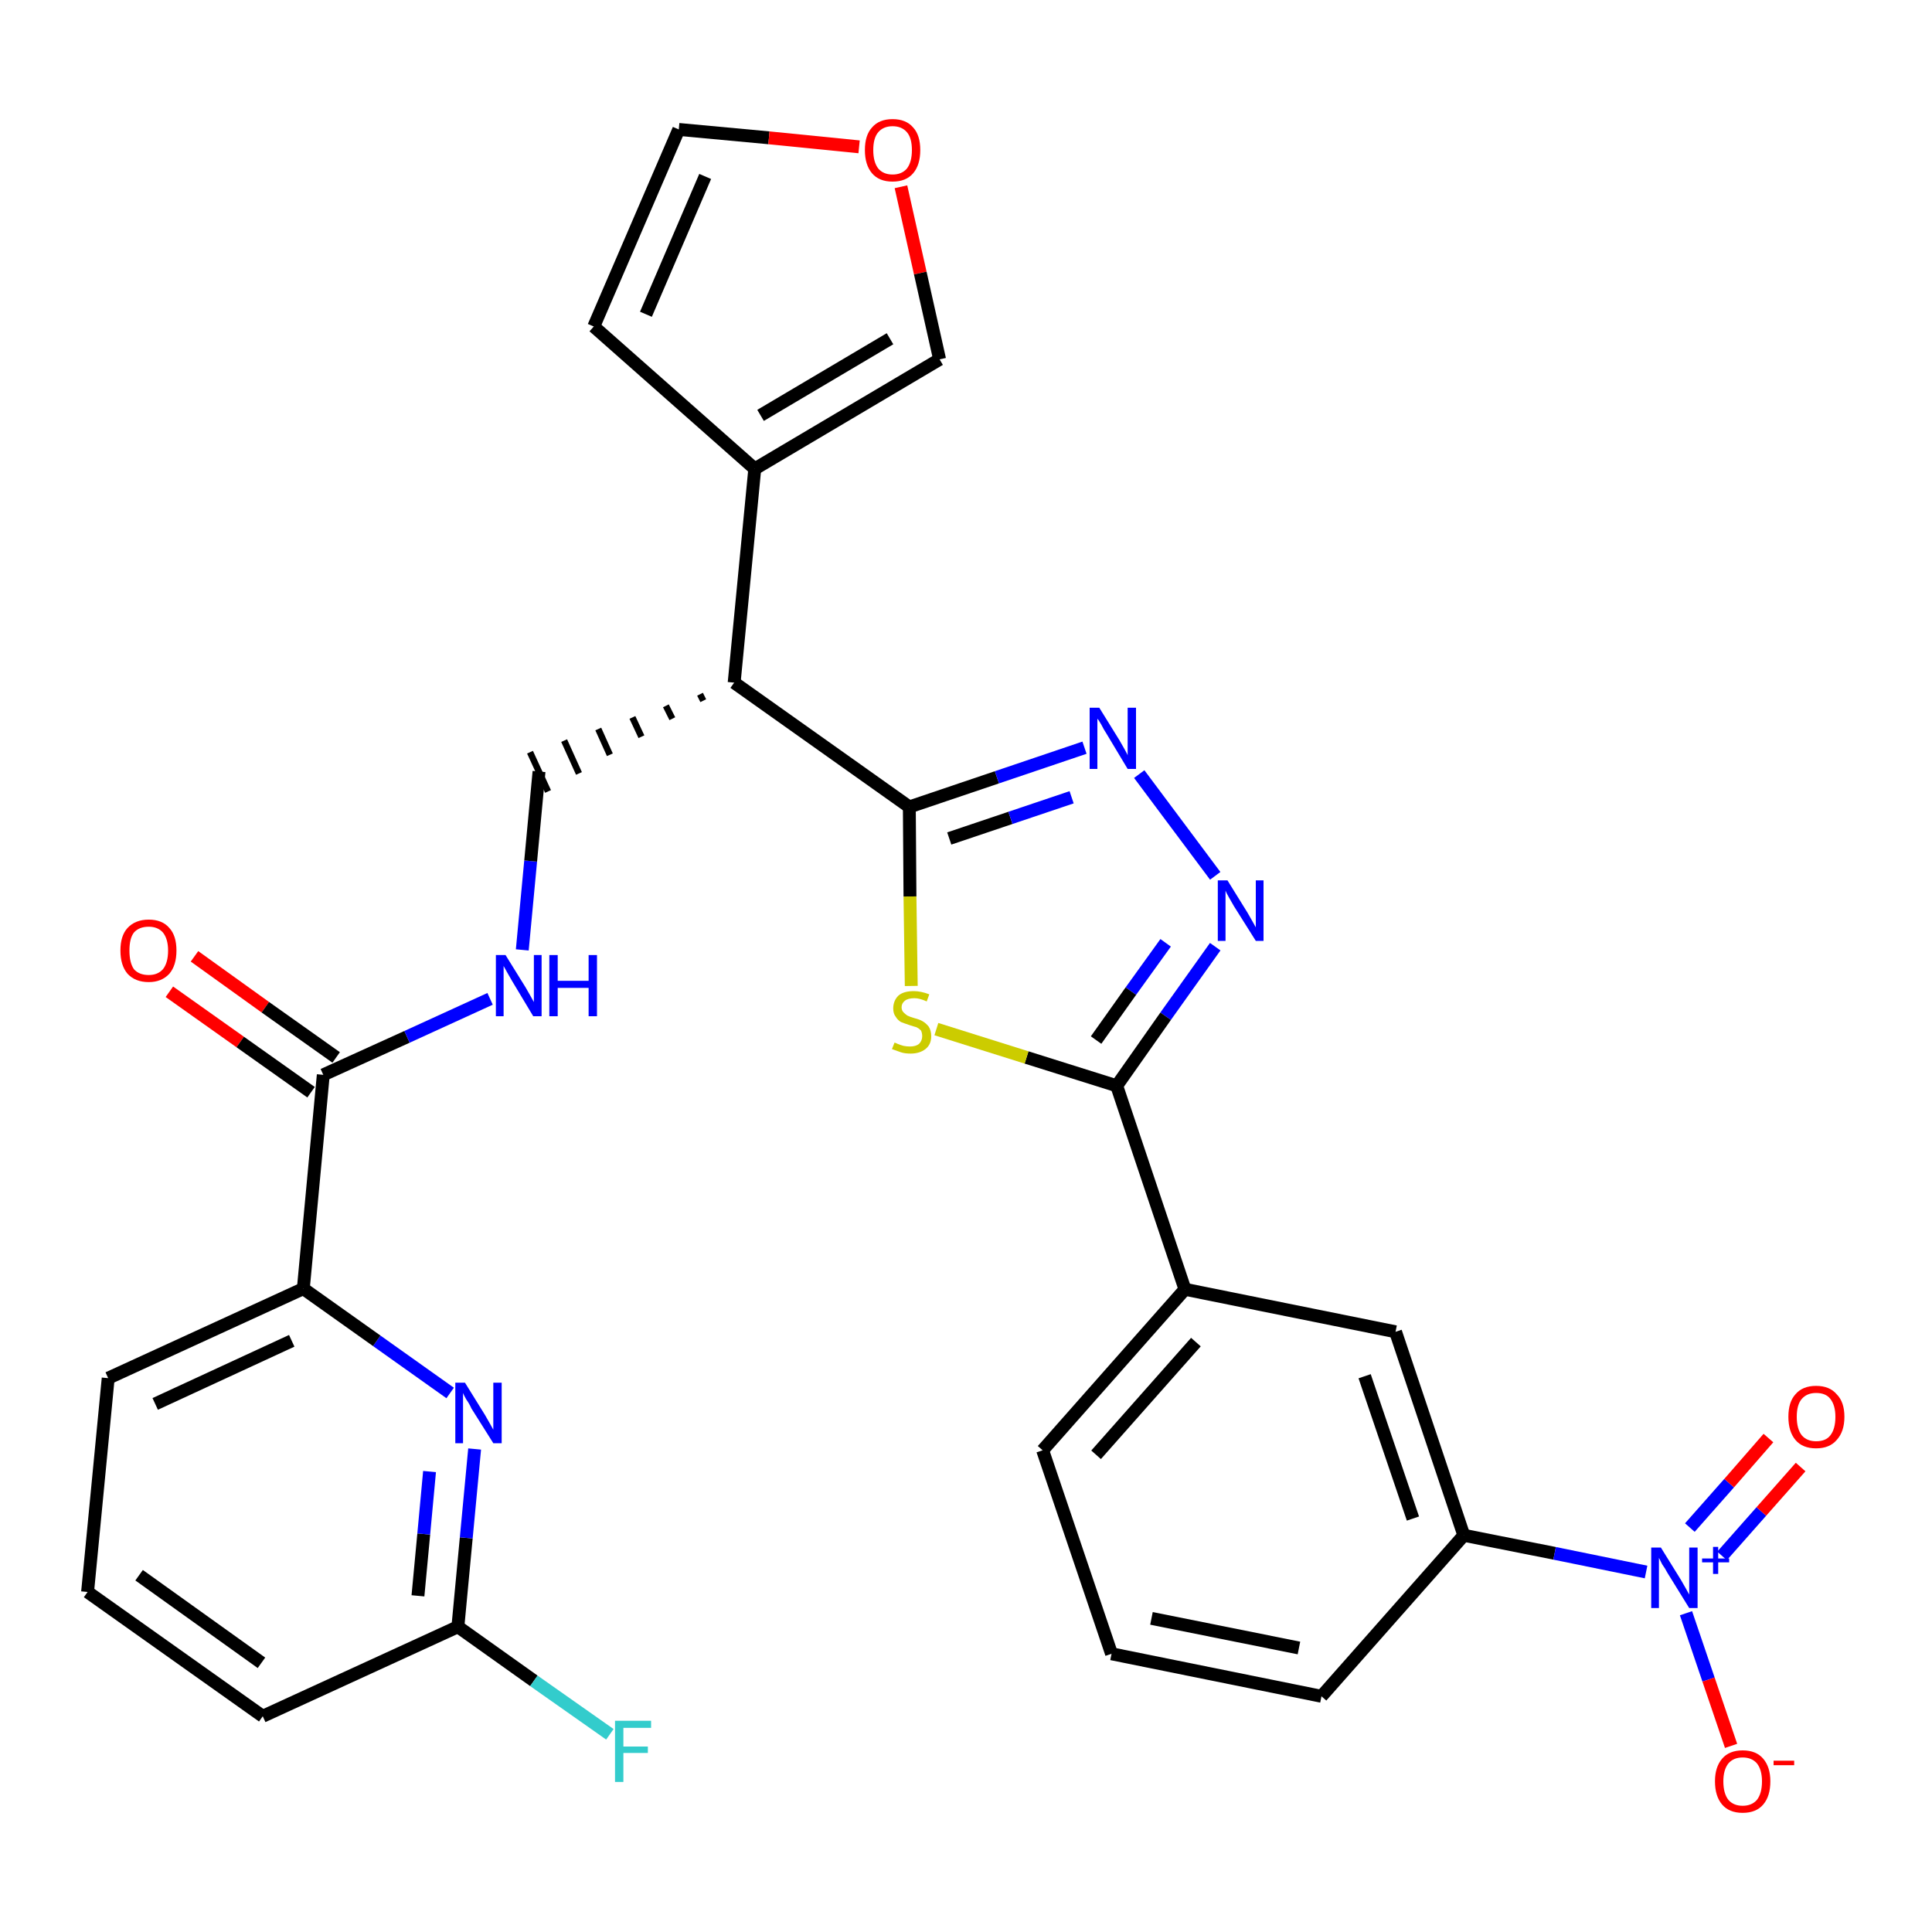 <?xml version='1.0' encoding='iso-8859-1'?>
<svg version='1.1' baseProfile='full'
              xmlns='http://www.w3.org/2000/svg'
                      xmlns:rdkit='http://www.rdkit.org/xml'
                      xmlns:xlink='http://www.w3.org/1999/xlink'
                  xml:space='preserve'
width='300px' height='300px' viewBox='0 0 300 300'>
<!-- END OF HEADER -->
<path class='bond-0 atom-0 atom-1' d='M 26.3,154.0 L 37.3,161.8' style='fill:none;fill-rule:evenodd;stroke:#FF0000;stroke-width:2.0px;stroke-linecap:butt;stroke-linejoin:miter;stroke-opacity:1' />
<path class='bond-0 atom-0 atom-1' d='M 37.3,161.8 L 48.3,169.6' style='fill:none;fill-rule:evenodd;stroke:#000000;stroke-width:2.0px;stroke-linecap:butt;stroke-linejoin:miter;stroke-opacity:1' />
<path class='bond-0 atom-0 atom-1' d='M 30.2,148.5 L 41.2,156.4' style='fill:none;fill-rule:evenodd;stroke:#FF0000;stroke-width:2.0px;stroke-linecap:butt;stroke-linejoin:miter;stroke-opacity:1' />
<path class='bond-0 atom-0 atom-1' d='M 41.2,156.4 L 52.2,164.2' style='fill:none;fill-rule:evenodd;stroke:#000000;stroke-width:2.0px;stroke-linecap:butt;stroke-linejoin:miter;stroke-opacity:1' />
<path class='bond-1 atom-1 atom-2' d='M 50.2,166.9 L 63.2,161.0' style='fill:none;fill-rule:evenodd;stroke:#000000;stroke-width:2.0px;stroke-linecap:butt;stroke-linejoin:miter;stroke-opacity:1' />
<path class='bond-1 atom-1 atom-2' d='M 63.2,161.0 L 76.1,155.1' style='fill:none;fill-rule:evenodd;stroke:#0000FF;stroke-width:2.0px;stroke-linecap:butt;stroke-linejoin:miter;stroke-opacity:1' />
<path class='bond-23 atom-1 atom-24' d='M 50.2,166.9 L 47.1,200.1' style='fill:none;fill-rule:evenodd;stroke:#000000;stroke-width:2.0px;stroke-linecap:butt;stroke-linejoin:miter;stroke-opacity:1' />
<path class='bond-2 atom-2 atom-3' d='M 81.1,147.5 L 82.4,133.7' style='fill:none;fill-rule:evenodd;stroke:#0000FF;stroke-width:2.0px;stroke-linecap:butt;stroke-linejoin:miter;stroke-opacity:1' />
<path class='bond-2 atom-2 atom-3' d='M 82.4,133.7 L 83.7,119.8' style='fill:none;fill-rule:evenodd;stroke:#000000;stroke-width:2.0px;stroke-linecap:butt;stroke-linejoin:miter;stroke-opacity:1' />
<path class='bond-3 atom-4 atom-3' d='M 108.7,107.8 L 109.2,108.8' style='fill:none;fill-rule:evenodd;stroke:#000000;stroke-width:1.0px;stroke-linecap:butt;stroke-linejoin:miter;stroke-opacity:1' />
<path class='bond-3 atom-4 atom-3' d='M 103.4,109.6 L 104.4,111.6' style='fill:none;fill-rule:evenodd;stroke:#000000;stroke-width:1.0px;stroke-linecap:butt;stroke-linejoin:miter;stroke-opacity:1' />
<path class='bond-3 atom-4 atom-3' d='M 98.2,111.4 L 99.6,114.4' style='fill:none;fill-rule:evenodd;stroke:#000000;stroke-width:1.0px;stroke-linecap:butt;stroke-linejoin:miter;stroke-opacity:1' />
<path class='bond-3 atom-4 atom-3' d='M 92.9,113.2 L 94.7,117.2' style='fill:none;fill-rule:evenodd;stroke:#000000;stroke-width:1.0px;stroke-linecap:butt;stroke-linejoin:miter;stroke-opacity:1' />
<path class='bond-3 atom-4 atom-3' d='M 87.6,115.0 L 89.9,120.1' style='fill:none;fill-rule:evenodd;stroke:#000000;stroke-width:1.0px;stroke-linecap:butt;stroke-linejoin:miter;stroke-opacity:1' />
<path class='bond-3 atom-4 atom-3' d='M 82.3,116.8 L 85.1,122.9' style='fill:none;fill-rule:evenodd;stroke:#000000;stroke-width:1.0px;stroke-linecap:butt;stroke-linejoin:miter;stroke-opacity:1' />
<path class='bond-4 atom-4 atom-5' d='M 114.0,106.0 L 117.2,72.8' style='fill:none;fill-rule:evenodd;stroke:#000000;stroke-width:2.0px;stroke-linecap:butt;stroke-linejoin:miter;stroke-opacity:1' />
<path class='bond-9 atom-4 atom-10' d='M 114.0,106.0 L 141.2,125.3' style='fill:none;fill-rule:evenodd;stroke:#000000;stroke-width:2.0px;stroke-linecap:butt;stroke-linejoin:miter;stroke-opacity:1' />
<path class='bond-5 atom-5 atom-6' d='M 117.2,72.8 L 92.2,50.7' style='fill:none;fill-rule:evenodd;stroke:#000000;stroke-width:2.0px;stroke-linecap:butt;stroke-linejoin:miter;stroke-opacity:1' />
<path class='bond-30 atom-9 atom-5' d='M 145.9,55.8 L 117.2,72.8' style='fill:none;fill-rule:evenodd;stroke:#000000;stroke-width:2.0px;stroke-linecap:butt;stroke-linejoin:miter;stroke-opacity:1' />
<path class='bond-30 atom-9 atom-5' d='M 138.2,52.6 L 118.1,64.5' style='fill:none;fill-rule:evenodd;stroke:#000000;stroke-width:2.0px;stroke-linecap:butt;stroke-linejoin:miter;stroke-opacity:1' />
<path class='bond-6 atom-6 atom-7' d='M 92.2,50.7 L 105.4,20.1' style='fill:none;fill-rule:evenodd;stroke:#000000;stroke-width:2.0px;stroke-linecap:butt;stroke-linejoin:miter;stroke-opacity:1' />
<path class='bond-6 atom-6 atom-7' d='M 100.3,48.8 L 109.5,27.4' style='fill:none;fill-rule:evenodd;stroke:#000000;stroke-width:2.0px;stroke-linecap:butt;stroke-linejoin:miter;stroke-opacity:1' />
<path class='bond-7 atom-7 atom-8' d='M 105.4,20.1 L 119.4,21.4' style='fill:none;fill-rule:evenodd;stroke:#000000;stroke-width:2.0px;stroke-linecap:butt;stroke-linejoin:miter;stroke-opacity:1' />
<path class='bond-7 atom-7 atom-8' d='M 119.4,21.4 L 133.4,22.8' style='fill:none;fill-rule:evenodd;stroke:#FF0000;stroke-width:2.0px;stroke-linecap:butt;stroke-linejoin:miter;stroke-opacity:1' />
<path class='bond-8 atom-8 atom-9' d='M 139.9,29.0 L 142.9,42.4' style='fill:none;fill-rule:evenodd;stroke:#FF0000;stroke-width:2.0px;stroke-linecap:butt;stroke-linejoin:miter;stroke-opacity:1' />
<path class='bond-8 atom-8 atom-9' d='M 142.9,42.4 L 145.9,55.8' style='fill:none;fill-rule:evenodd;stroke:#000000;stroke-width:2.0px;stroke-linecap:butt;stroke-linejoin:miter;stroke-opacity:1' />
<path class='bond-10 atom-10 atom-11' d='M 141.2,125.3 L 154.8,120.7' style='fill:none;fill-rule:evenodd;stroke:#000000;stroke-width:2.0px;stroke-linecap:butt;stroke-linejoin:miter;stroke-opacity:1' />
<path class='bond-10 atom-10 atom-11' d='M 154.8,120.7 L 168.4,116.1' style='fill:none;fill-rule:evenodd;stroke:#0000FF;stroke-width:2.0px;stroke-linecap:butt;stroke-linejoin:miter;stroke-opacity:1' />
<path class='bond-10 atom-10 atom-11' d='M 147.4,130.2 L 156.9,127.0' style='fill:none;fill-rule:evenodd;stroke:#000000;stroke-width:2.0px;stroke-linecap:butt;stroke-linejoin:miter;stroke-opacity:1' />
<path class='bond-10 atom-10 atom-11' d='M 156.9,127.0 L 166.4,123.8' style='fill:none;fill-rule:evenodd;stroke:#0000FF;stroke-width:2.0px;stroke-linecap:butt;stroke-linejoin:miter;stroke-opacity:1' />
<path class='bond-31 atom-23 atom-10' d='M 141.5,153.1 L 141.3,139.2' style='fill:none;fill-rule:evenodd;stroke:#CCCC00;stroke-width:2.0px;stroke-linecap:butt;stroke-linejoin:miter;stroke-opacity:1' />
<path class='bond-31 atom-23 atom-10' d='M 141.3,139.2 L 141.2,125.3' style='fill:none;fill-rule:evenodd;stroke:#000000;stroke-width:2.0px;stroke-linecap:butt;stroke-linejoin:miter;stroke-opacity:1' />
<path class='bond-11 atom-11 atom-12' d='M 176.9,120.2 L 188.7,136.0' style='fill:none;fill-rule:evenodd;stroke:#0000FF;stroke-width:2.0px;stroke-linecap:butt;stroke-linejoin:miter;stroke-opacity:1' />
<path class='bond-12 atom-12 atom-13' d='M 188.7,147.0 L 181.0,157.8' style='fill:none;fill-rule:evenodd;stroke:#0000FF;stroke-width:2.0px;stroke-linecap:butt;stroke-linejoin:miter;stroke-opacity:1' />
<path class='bond-12 atom-12 atom-13' d='M 181.0,157.8 L 173.4,168.6' style='fill:none;fill-rule:evenodd;stroke:#000000;stroke-width:2.0px;stroke-linecap:butt;stroke-linejoin:miter;stroke-opacity:1' />
<path class='bond-12 atom-12 atom-13' d='M 181.0,146.4 L 175.6,153.9' style='fill:none;fill-rule:evenodd;stroke:#0000FF;stroke-width:2.0px;stroke-linecap:butt;stroke-linejoin:miter;stroke-opacity:1' />
<path class='bond-12 atom-12 atom-13' d='M 175.6,153.9 L 170.2,161.5' style='fill:none;fill-rule:evenodd;stroke:#000000;stroke-width:2.0px;stroke-linecap:butt;stroke-linejoin:miter;stroke-opacity:1' />
<path class='bond-13 atom-13 atom-14' d='M 173.4,168.6 L 184.0,200.2' style='fill:none;fill-rule:evenodd;stroke:#000000;stroke-width:2.0px;stroke-linecap:butt;stroke-linejoin:miter;stroke-opacity:1' />
<path class='bond-22 atom-13 atom-23' d='M 173.4,168.6 L 159.4,164.2' style='fill:none;fill-rule:evenodd;stroke:#000000;stroke-width:2.0px;stroke-linecap:butt;stroke-linejoin:miter;stroke-opacity:1' />
<path class='bond-22 atom-13 atom-23' d='M 159.4,164.2 L 145.4,159.8' style='fill:none;fill-rule:evenodd;stroke:#CCCC00;stroke-width:2.0px;stroke-linecap:butt;stroke-linejoin:miter;stroke-opacity:1' />
<path class='bond-14 atom-14 atom-15' d='M 184.0,200.2 L 161.9,225.2' style='fill:none;fill-rule:evenodd;stroke:#000000;stroke-width:2.0px;stroke-linecap:butt;stroke-linejoin:miter;stroke-opacity:1' />
<path class='bond-14 atom-14 atom-15' d='M 185.7,208.4 L 170.2,225.9' style='fill:none;fill-rule:evenodd;stroke:#000000;stroke-width:2.0px;stroke-linecap:butt;stroke-linejoin:miter;stroke-opacity:1' />
<path class='bond-33 atom-22 atom-14' d='M 216.7,206.8 L 184.0,200.2' style='fill:none;fill-rule:evenodd;stroke:#000000;stroke-width:2.0px;stroke-linecap:butt;stroke-linejoin:miter;stroke-opacity:1' />
<path class='bond-15 atom-15 atom-16' d='M 161.9,225.2 L 172.6,256.8' style='fill:none;fill-rule:evenodd;stroke:#000000;stroke-width:2.0px;stroke-linecap:butt;stroke-linejoin:miter;stroke-opacity:1' />
<path class='bond-16 atom-16 atom-17' d='M 172.6,256.8 L 205.2,263.4' style='fill:none;fill-rule:evenodd;stroke:#000000;stroke-width:2.0px;stroke-linecap:butt;stroke-linejoin:miter;stroke-opacity:1' />
<path class='bond-16 atom-16 atom-17' d='M 178.8,251.3 L 201.7,255.9' style='fill:none;fill-rule:evenodd;stroke:#000000;stroke-width:2.0px;stroke-linecap:butt;stroke-linejoin:miter;stroke-opacity:1' />
<path class='bond-17 atom-17 atom-18' d='M 205.2,263.4 L 227.3,238.4' style='fill:none;fill-rule:evenodd;stroke:#000000;stroke-width:2.0px;stroke-linecap:butt;stroke-linejoin:miter;stroke-opacity:1' />
<path class='bond-18 atom-18 atom-19' d='M 227.3,238.4 L 241.4,241.2' style='fill:none;fill-rule:evenodd;stroke:#000000;stroke-width:2.0px;stroke-linecap:butt;stroke-linejoin:miter;stroke-opacity:1' />
<path class='bond-18 atom-18 atom-19' d='M 241.4,241.2 L 255.6,244.1' style='fill:none;fill-rule:evenodd;stroke:#0000FF;stroke-width:2.0px;stroke-linecap:butt;stroke-linejoin:miter;stroke-opacity:1' />
<path class='bond-21 atom-18 atom-22' d='M 227.3,238.4 L 216.7,206.8' style='fill:none;fill-rule:evenodd;stroke:#000000;stroke-width:2.0px;stroke-linecap:butt;stroke-linejoin:miter;stroke-opacity:1' />
<path class='bond-21 atom-18 atom-22' d='M 219.4,235.8 L 211.9,213.7' style='fill:none;fill-rule:evenodd;stroke:#000000;stroke-width:2.0px;stroke-linecap:butt;stroke-linejoin:miter;stroke-opacity:1' />
<path class='bond-19 atom-19 atom-20' d='M 267.4,241.6 L 273.5,234.7' style='fill:none;fill-rule:evenodd;stroke:#0000FF;stroke-width:2.0px;stroke-linecap:butt;stroke-linejoin:miter;stroke-opacity:1' />
<path class='bond-19 atom-19 atom-20' d='M 273.5,234.7 L 279.6,227.8' style='fill:none;fill-rule:evenodd;stroke:#FF0000;stroke-width:2.0px;stroke-linecap:butt;stroke-linejoin:miter;stroke-opacity:1' />
<path class='bond-19 atom-19 atom-20' d='M 262.4,237.2 L 268.5,230.3' style='fill:none;fill-rule:evenodd;stroke:#0000FF;stroke-width:2.0px;stroke-linecap:butt;stroke-linejoin:miter;stroke-opacity:1' />
<path class='bond-19 atom-19 atom-20' d='M 268.5,230.3 L 274.6,223.3' style='fill:none;fill-rule:evenodd;stroke:#FF0000;stroke-width:2.0px;stroke-linecap:butt;stroke-linejoin:miter;stroke-opacity:1' />
<path class='bond-20 atom-19 atom-21' d='M 261.8,250.5 L 265.3,260.8' style='fill:none;fill-rule:evenodd;stroke:#0000FF;stroke-width:2.0px;stroke-linecap:butt;stroke-linejoin:miter;stroke-opacity:1' />
<path class='bond-20 atom-19 atom-21' d='M 265.3,260.8 L 268.8,271.1' style='fill:none;fill-rule:evenodd;stroke:#FF0000;stroke-width:2.0px;stroke-linecap:butt;stroke-linejoin:miter;stroke-opacity:1' />
<path class='bond-24 atom-24 atom-25' d='M 47.1,200.1 L 16.8,214.0' style='fill:none;fill-rule:evenodd;stroke:#000000;stroke-width:2.0px;stroke-linecap:butt;stroke-linejoin:miter;stroke-opacity:1' />
<path class='bond-24 atom-24 atom-25' d='M 45.3,208.2 L 24.1,218.0' style='fill:none;fill-rule:evenodd;stroke:#000000;stroke-width:2.0px;stroke-linecap:butt;stroke-linejoin:miter;stroke-opacity:1' />
<path class='bond-32 atom-30 atom-24' d='M 69.9,216.3 L 58.5,208.2' style='fill:none;fill-rule:evenodd;stroke:#0000FF;stroke-width:2.0px;stroke-linecap:butt;stroke-linejoin:miter;stroke-opacity:1' />
<path class='bond-32 atom-30 atom-24' d='M 58.5,208.2 L 47.1,200.1' style='fill:none;fill-rule:evenodd;stroke:#000000;stroke-width:2.0px;stroke-linecap:butt;stroke-linejoin:miter;stroke-opacity:1' />
<path class='bond-25 atom-25 atom-26' d='M 16.8,214.0 L 13.6,247.2' style='fill:none;fill-rule:evenodd;stroke:#000000;stroke-width:2.0px;stroke-linecap:butt;stroke-linejoin:miter;stroke-opacity:1' />
<path class='bond-26 atom-26 atom-27' d='M 13.6,247.2 L 40.8,266.5' style='fill:none;fill-rule:evenodd;stroke:#000000;stroke-width:2.0px;stroke-linecap:butt;stroke-linejoin:miter;stroke-opacity:1' />
<path class='bond-26 atom-26 atom-27' d='M 21.6,244.6 L 40.6,258.2' style='fill:none;fill-rule:evenodd;stroke:#000000;stroke-width:2.0px;stroke-linecap:butt;stroke-linejoin:miter;stroke-opacity:1' />
<path class='bond-27 atom-27 atom-28' d='M 40.8,266.5 L 71.1,252.6' style='fill:none;fill-rule:evenodd;stroke:#000000;stroke-width:2.0px;stroke-linecap:butt;stroke-linejoin:miter;stroke-opacity:1' />
<path class='bond-28 atom-28 atom-29' d='M 71.1,252.6 L 82.9,261.0' style='fill:none;fill-rule:evenodd;stroke:#000000;stroke-width:2.0px;stroke-linecap:butt;stroke-linejoin:miter;stroke-opacity:1' />
<path class='bond-28 atom-28 atom-29' d='M 82.9,261.0 L 94.7,269.3' style='fill:none;fill-rule:evenodd;stroke:#33CCCC;stroke-width:2.0px;stroke-linecap:butt;stroke-linejoin:miter;stroke-opacity:1' />
<path class='bond-29 atom-28 atom-30' d='M 71.1,252.6 L 72.4,238.8' style='fill:none;fill-rule:evenodd;stroke:#000000;stroke-width:2.0px;stroke-linecap:butt;stroke-linejoin:miter;stroke-opacity:1' />
<path class='bond-29 atom-28 atom-30' d='M 72.4,238.8 L 73.7,225.0' style='fill:none;fill-rule:evenodd;stroke:#0000FF;stroke-width:2.0px;stroke-linecap:butt;stroke-linejoin:miter;stroke-opacity:1' />
<path class='bond-29 atom-28 atom-30' d='M 64.9,247.8 L 65.8,238.2' style='fill:none;fill-rule:evenodd;stroke:#000000;stroke-width:2.0px;stroke-linecap:butt;stroke-linejoin:miter;stroke-opacity:1' />
<path class='bond-29 atom-28 atom-30' d='M 65.8,238.2 L 66.7,228.5' style='fill:none;fill-rule:evenodd;stroke:#0000FF;stroke-width:2.0px;stroke-linecap:butt;stroke-linejoin:miter;stroke-opacity:1' />
<path  class='atom-0' d='M 18.7 147.6
Q 18.7 145.3, 19.8 144.1
Q 21.0 142.8, 23.1 142.8
Q 25.2 142.8, 26.3 144.1
Q 27.4 145.3, 27.4 147.6
Q 27.4 149.9, 26.3 151.2
Q 25.1 152.5, 23.1 152.5
Q 21.0 152.5, 19.8 151.2
Q 18.7 149.9, 18.7 147.6
M 23.1 151.4
Q 24.5 151.4, 25.3 150.5
Q 26.1 149.5, 26.1 147.6
Q 26.1 145.8, 25.3 144.8
Q 24.5 143.9, 23.1 143.9
Q 21.6 143.9, 20.8 144.8
Q 20.1 145.7, 20.1 147.6
Q 20.1 149.5, 20.8 150.5
Q 21.6 151.4, 23.1 151.4
' fill='#FF0000'/>
<path  class='atom-2' d='M 78.5 148.3
L 81.6 153.3
Q 81.9 153.8, 82.4 154.7
Q 82.9 155.6, 82.9 155.6
L 82.9 148.3
L 84.1 148.3
L 84.1 157.8
L 82.8 157.8
L 79.5 152.3
Q 79.1 151.6, 78.7 150.9
Q 78.3 150.2, 78.2 150.0
L 78.2 157.8
L 77.0 157.8
L 77.0 148.3
L 78.5 148.3
' fill='#0000FF'/>
<path  class='atom-2' d='M 85.3 148.3
L 86.6 148.3
L 86.6 152.3
L 91.4 152.3
L 91.4 148.3
L 92.7 148.3
L 92.7 157.8
L 91.4 157.8
L 91.4 153.4
L 86.6 153.4
L 86.6 157.8
L 85.3 157.8
L 85.3 148.3
' fill='#0000FF'/>
<path  class='atom-8' d='M 134.3 23.3
Q 134.3 21.0, 135.4 19.8
Q 136.5 18.5, 138.6 18.5
Q 140.7 18.5, 141.8 19.8
Q 142.9 21.0, 142.9 23.3
Q 142.9 25.6, 141.8 26.9
Q 140.7 28.2, 138.6 28.2
Q 136.5 28.2, 135.4 26.9
Q 134.3 25.6, 134.3 23.3
M 138.6 27.1
Q 140.0 27.1, 140.8 26.2
Q 141.6 25.2, 141.6 23.3
Q 141.6 21.4, 140.8 20.5
Q 140.0 19.6, 138.6 19.6
Q 137.2 19.6, 136.4 20.5
Q 135.6 21.4, 135.6 23.3
Q 135.6 25.2, 136.4 26.2
Q 137.2 27.1, 138.6 27.1
' fill='#FF0000'/>
<path  class='atom-11' d='M 170.7 109.9
L 173.8 114.9
Q 174.1 115.4, 174.6 116.3
Q 175.1 117.2, 175.1 117.3
L 175.1 109.9
L 176.4 109.9
L 176.4 119.4
L 175.1 119.4
L 171.8 113.9
Q 171.4 113.3, 171.0 112.5
Q 170.6 111.8, 170.4 111.6
L 170.4 119.4
L 169.2 119.4
L 169.2 109.9
L 170.7 109.9
' fill='#0000FF'/>
<path  class='atom-12' d='M 190.6 136.7
L 193.7 141.7
Q 194.0 142.2, 194.5 143.1
Q 195.0 144.0, 195.0 144.0
L 195.0 136.7
L 196.2 136.7
L 196.2 146.1
L 195.0 146.1
L 191.6 140.7
Q 191.2 140.0, 190.8 139.3
Q 190.4 138.6, 190.3 138.3
L 190.3 146.1
L 189.1 146.1
L 189.1 136.7
L 190.6 136.7
' fill='#0000FF'/>
<path  class='atom-19' d='M 257.9 240.3
L 261.0 245.3
Q 261.3 245.8, 261.8 246.7
Q 262.3 247.6, 262.3 247.6
L 262.3 240.3
L 263.6 240.3
L 263.6 249.7
L 262.3 249.7
L 258.9 244.2
Q 258.6 243.6, 258.1 242.9
Q 257.7 242.1, 257.6 241.9
L 257.6 249.7
L 256.4 249.7
L 256.4 240.3
L 257.9 240.3
' fill='#0000FF'/>
<path  class='atom-19' d='M 264.3 242.0
L 266.0 242.0
L 266.0 240.2
L 266.8 240.2
L 266.8 242.0
L 268.5 242.0
L 268.5 242.6
L 266.8 242.6
L 266.8 244.4
L 266.0 244.4
L 266.0 242.6
L 264.3 242.6
L 264.3 242.0
' fill='#0000FF'/>
<path  class='atom-20' d='M 277.7 220.0
Q 277.7 217.7, 278.8 216.5
Q 279.9 215.2, 282.0 215.2
Q 284.1 215.2, 285.2 216.5
Q 286.4 217.7, 286.4 220.0
Q 286.4 222.3, 285.2 223.6
Q 284.1 224.9, 282.0 224.9
Q 279.9 224.9, 278.8 223.6
Q 277.7 222.3, 277.7 220.0
M 282.0 223.8
Q 283.5 223.8, 284.2 222.9
Q 285.0 221.9, 285.0 220.0
Q 285.0 218.2, 284.2 217.2
Q 283.5 216.3, 282.0 216.3
Q 280.6 216.3, 279.8 217.2
Q 279.0 218.1, 279.0 220.0
Q 279.0 221.9, 279.8 222.9
Q 280.6 223.8, 282.0 223.8
' fill='#FF0000'/>
<path  class='atom-21' d='M 266.3 276.6
Q 266.3 274.4, 267.4 273.1
Q 268.5 271.8, 270.6 271.8
Q 272.7 271.8, 273.8 273.1
Q 274.9 274.4, 274.9 276.6
Q 274.9 278.9, 273.8 280.2
Q 272.7 281.5, 270.6 281.5
Q 268.5 281.5, 267.4 280.2
Q 266.3 278.9, 266.3 276.6
M 270.6 280.4
Q 272.0 280.4, 272.8 279.5
Q 273.6 278.5, 273.6 276.6
Q 273.6 274.8, 272.8 273.8
Q 272.0 272.9, 270.6 272.9
Q 269.2 272.9, 268.4 273.8
Q 267.6 274.8, 267.6 276.6
Q 267.6 278.5, 268.4 279.5
Q 269.2 280.4, 270.6 280.4
' fill='#FF0000'/>
<path  class='atom-21' d='M 275.4 273.4
L 278.6 273.4
L 278.6 274.1
L 275.4 274.1
L 275.4 273.4
' fill='#FF0000'/>
<path  class='atom-23' d='M 138.9 161.9
Q 139.0 161.9, 139.4 162.1
Q 139.9 162.3, 140.3 162.4
Q 140.8 162.5, 141.3 162.5
Q 142.2 162.5, 142.7 162.1
Q 143.2 161.6, 143.2 160.9
Q 143.2 160.4, 143.0 160.0
Q 142.7 159.7, 142.3 159.5
Q 141.9 159.4, 141.3 159.2
Q 140.4 158.9, 139.9 158.7
Q 139.4 158.4, 139.1 157.9
Q 138.7 157.4, 138.7 156.6
Q 138.7 155.4, 139.5 154.6
Q 140.3 153.9, 141.9 153.9
Q 143.0 153.9, 144.3 154.4
L 143.9 155.5
Q 142.8 155.0, 142.0 155.0
Q 141.0 155.0, 140.5 155.4
Q 140.0 155.8, 140.0 156.4
Q 140.0 156.9, 140.3 157.2
Q 140.6 157.5, 140.9 157.7
Q 141.3 157.9, 142.0 158.1
Q 142.8 158.3, 143.3 158.6
Q 143.8 158.9, 144.2 159.4
Q 144.6 160.0, 144.6 160.9
Q 144.6 162.2, 143.7 162.9
Q 142.8 163.6, 141.4 163.6
Q 140.5 163.6, 139.9 163.4
Q 139.3 163.2, 138.5 162.9
L 138.9 161.9
' fill='#CCCC00'/>
<path  class='atom-29' d='M 95.5 267.2
L 101.1 267.2
L 101.1 268.3
L 96.8 268.3
L 96.8 271.2
L 100.6 271.2
L 100.6 272.2
L 96.8 272.2
L 96.8 276.7
L 95.5 276.7
L 95.5 267.2
' fill='#33CCCC'/>
<path  class='atom-30' d='M 72.2 214.7
L 75.3 219.7
Q 75.6 220.2, 76.1 221.1
Q 76.6 222.0, 76.6 222.0
L 76.6 214.7
L 77.9 214.7
L 77.9 224.1
L 76.6 224.1
L 73.2 218.7
Q 72.9 218.0, 72.4 217.3
Q 72.0 216.6, 71.9 216.3
L 71.9 224.1
L 70.7 224.1
L 70.7 214.7
L 72.2 214.7
' fill='#0000FF'/>
</svg>
